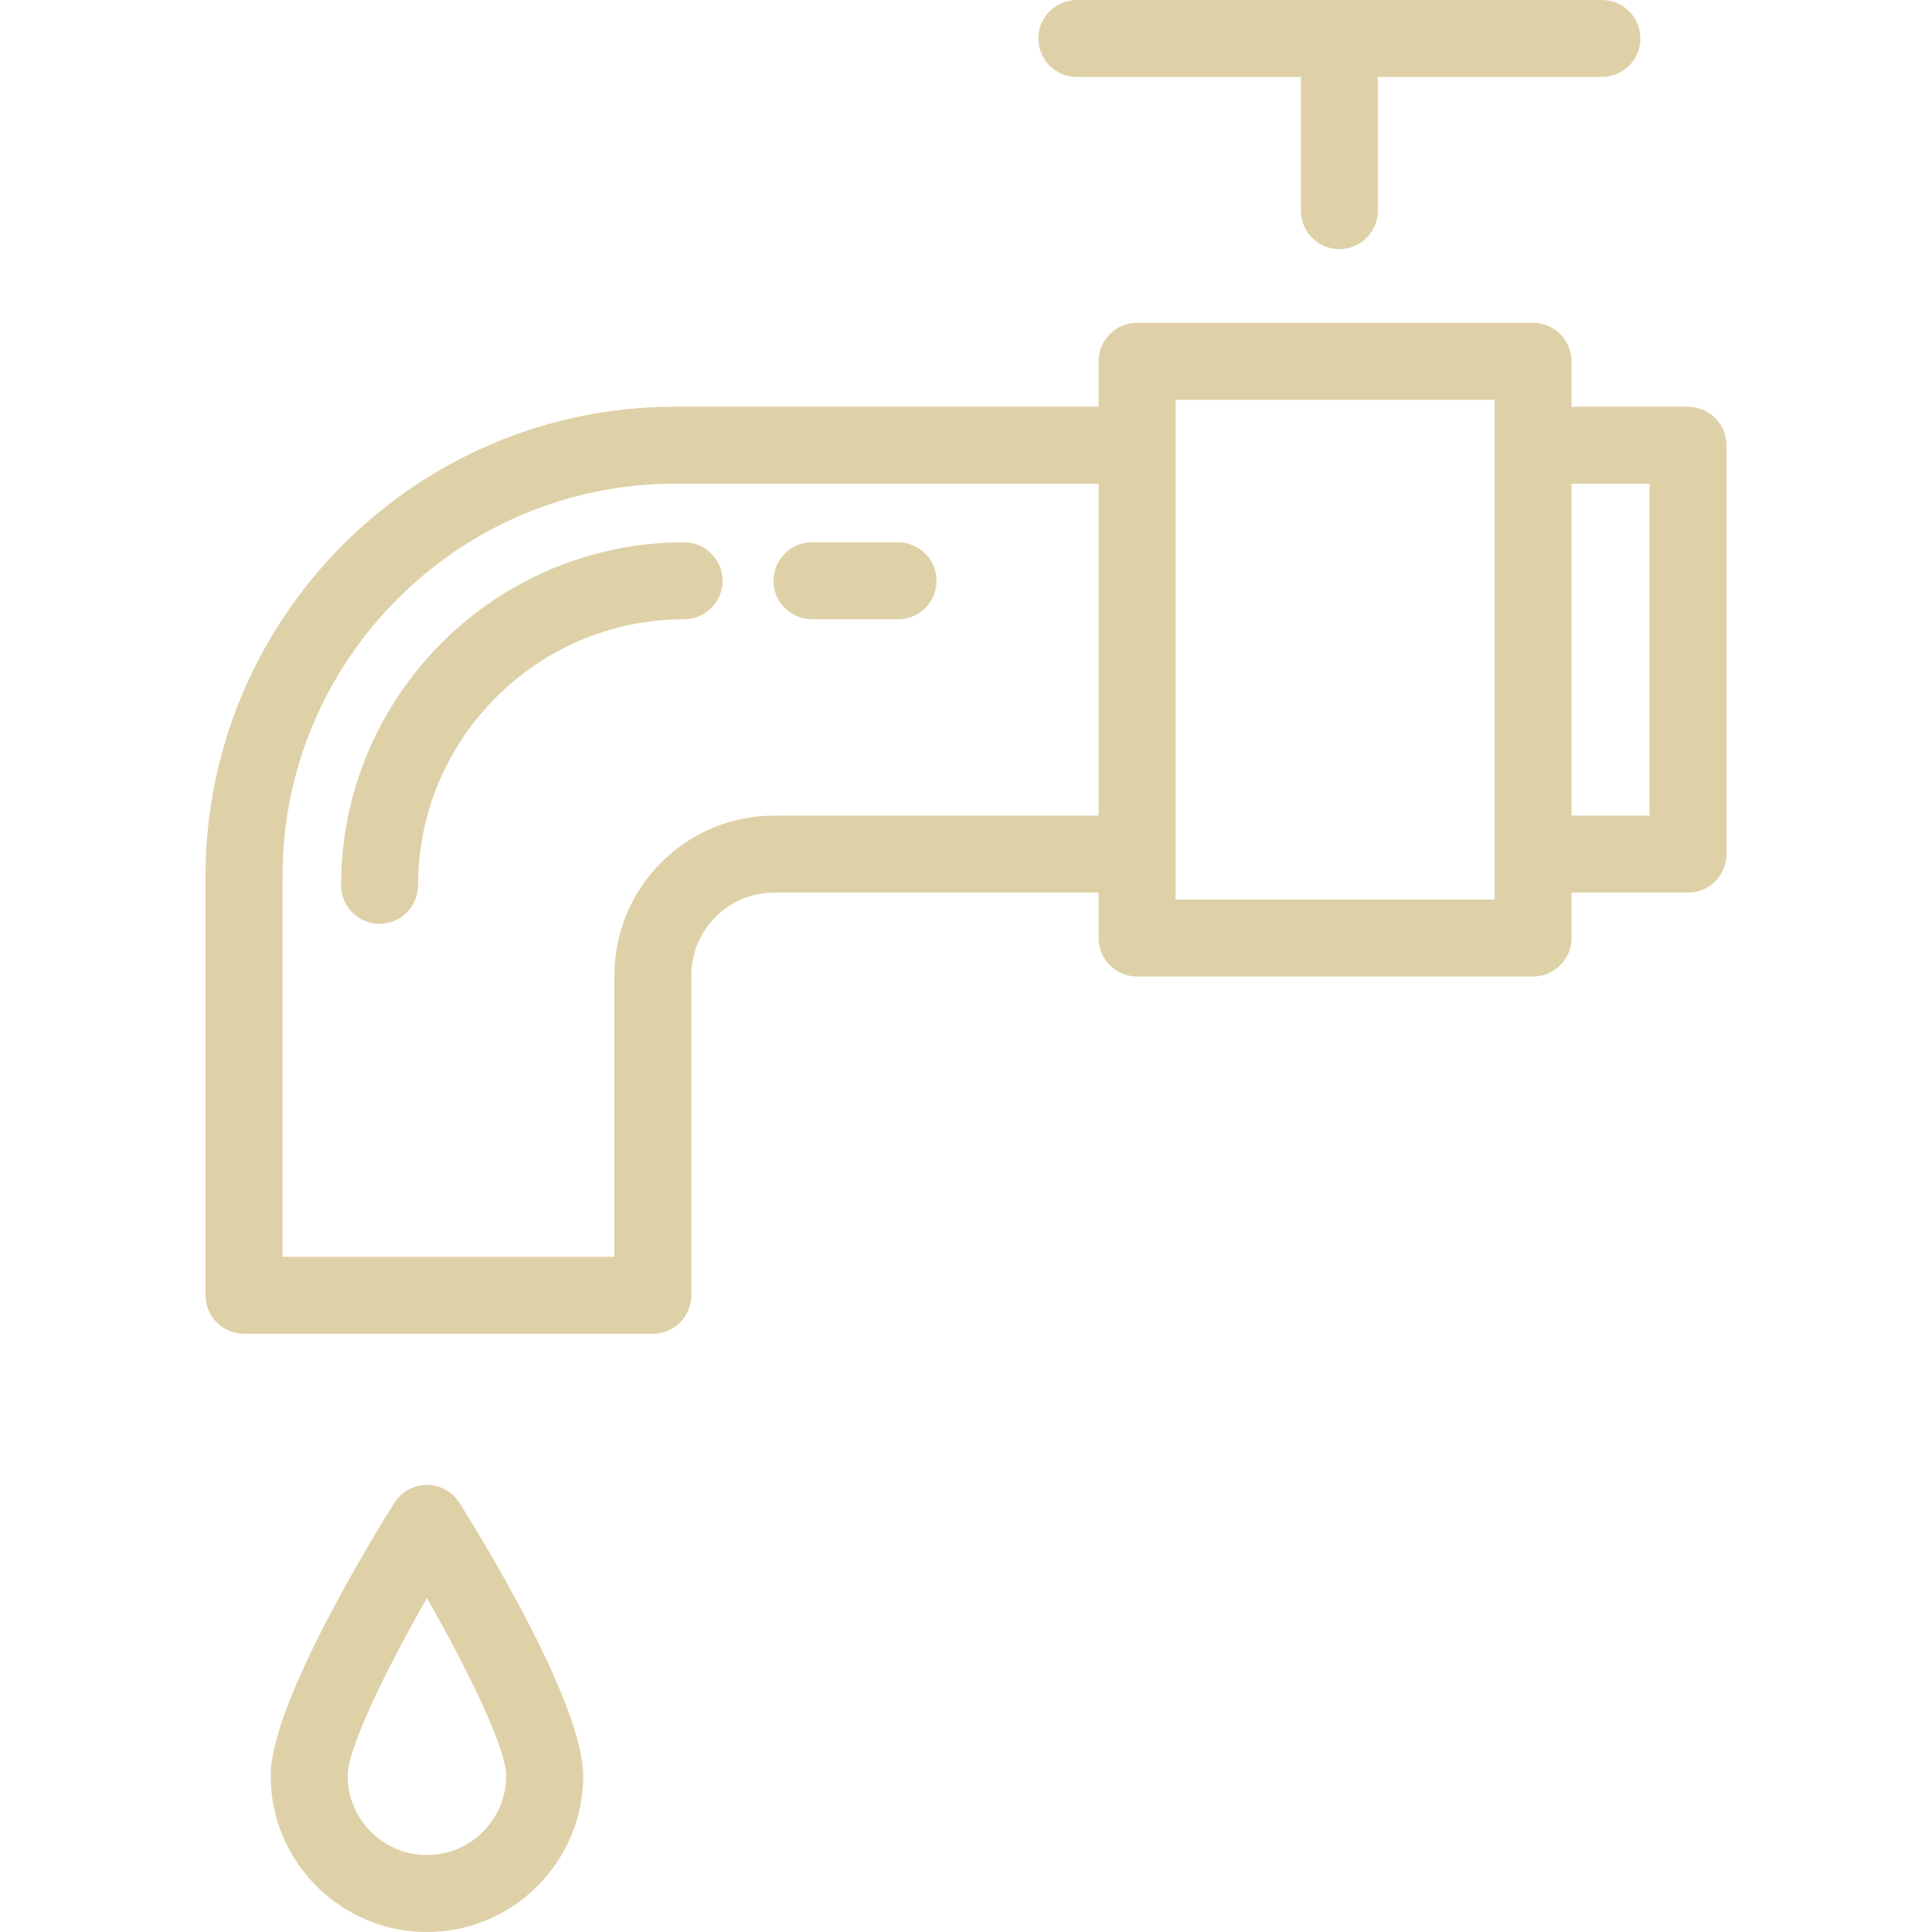 <?xml version="1.0" encoding="iso-8859-1"?>
<!-- Generator: Adobe Illustrator 19.0.0, SVG Export Plug-In . SVG Version: 6.00 Build 0)  -->
<svg version="1.1" id="Layer_1" xmlns="http://www.w3.org/2000/svg" xmlns:xlink="http://www.w3.org/1999/xlink" x="0px" y="0px"
	 viewBox="0 0 502 502" fill="#DFD1A7" style="enable-background:new 0 0 502 502;" xml:space="preserve">
<g>
	<g>
		<g>
			<path d="M438.6,105.682h-30.26V93.875c0-5.523-4.478-10-10-10H295.453c-5.522,0-10,4.477-10,10v11.808H175.42
				c-67.282,0-122.02,54.738-122.02,122.02v108.851c0,5.523,4.478,10,10,10h106.241c5.522,0,10-4.477,10-10v-83.129
				c0-11.855,9.645-21.5,21.5-21.5h84.312v11.808c0,5.523,4.478,10,10,10H398.34c5.522,0,10-4.477,10-10v-11.808h30.26
				c5.522,0,10-4.477,10-10V115.682C448.6,110.159,444.122,105.682,438.6,105.682z M285.453,211.922h-84.311v0.001
				c-22.883,0-41.5,18.617-41.5,41.5v73.129H73.4v-98.851c0-56.254,45.766-102.02,102.02-102.02h110.033V211.922z M388.34,115.682
				v106.241v11.808h-82.887v-11.808V115.682v-11.808h82.887V115.682z M428.6,211.923h-20.26v-86.241h20.26V211.923z"/>
			<path d="M210.984,160.91h22.366c5.522,0,10-4.477,10-10c0-5.523-4.478-10-10-10h-22.366c-5.522,0-10,4.477-10,10
				C200.984,156.433,205.462,160.91,210.984,160.91z"/>
			<path d="M88.628,230.033c0,5.523,4.478,10,10,10c5.522,0,10-4.477,10-10c0-38.114,31.008-69.123,69.122-69.123
				c5.522,0,10-4.477,10-10c0-5.523-4.478-10-10-10C128.608,140.91,88.628,180.89,88.628,230.033z"/>
			<path d="M279.797,20h58.218v34.733c0,5.523,4.478,10,10,10c5.522,0,10-4.477,10-10V20h58.219c5.522,0,10-4.477,10-10
				s-4.478-10-10-10H279.797c-5.522,0-10,4.477-10,10S274.274,20,279.797,20z"/>
			<path d="M110.93,385.824c-3.438,0-6.636,1.767-8.466,4.677c-5.366,8.536-32.136,52.068-32.136,70.897
				c0,22.388,18.214,40.602,40.602,40.602s40.602-18.214,40.602-40.602c0-18.83-26.77-62.362-32.136-70.897
				C117.565,387.59,114.368,385.824,110.93,385.824z M110.93,482c-11.359,0-20.602-9.242-20.602-20.602
				c0-6.902,9.613-27.002,20.602-46.144c10.988,19.142,20.602,39.242,20.602,46.144C131.531,472.758,122.289,482,110.93,482z"/>
		</g>
	</g>
</g>
<g>
</g>
<g>
</g>
<g>
</g>
<g>
</g>
<g>
</g>
<g>
</g>
<g>
</g>
<g>
</g>
<g>
</g>
<g>
</g>
<g>
</g>
<g>
</g>
<g>
</g>
<g>
</g>
<g>
</g>
</svg>
